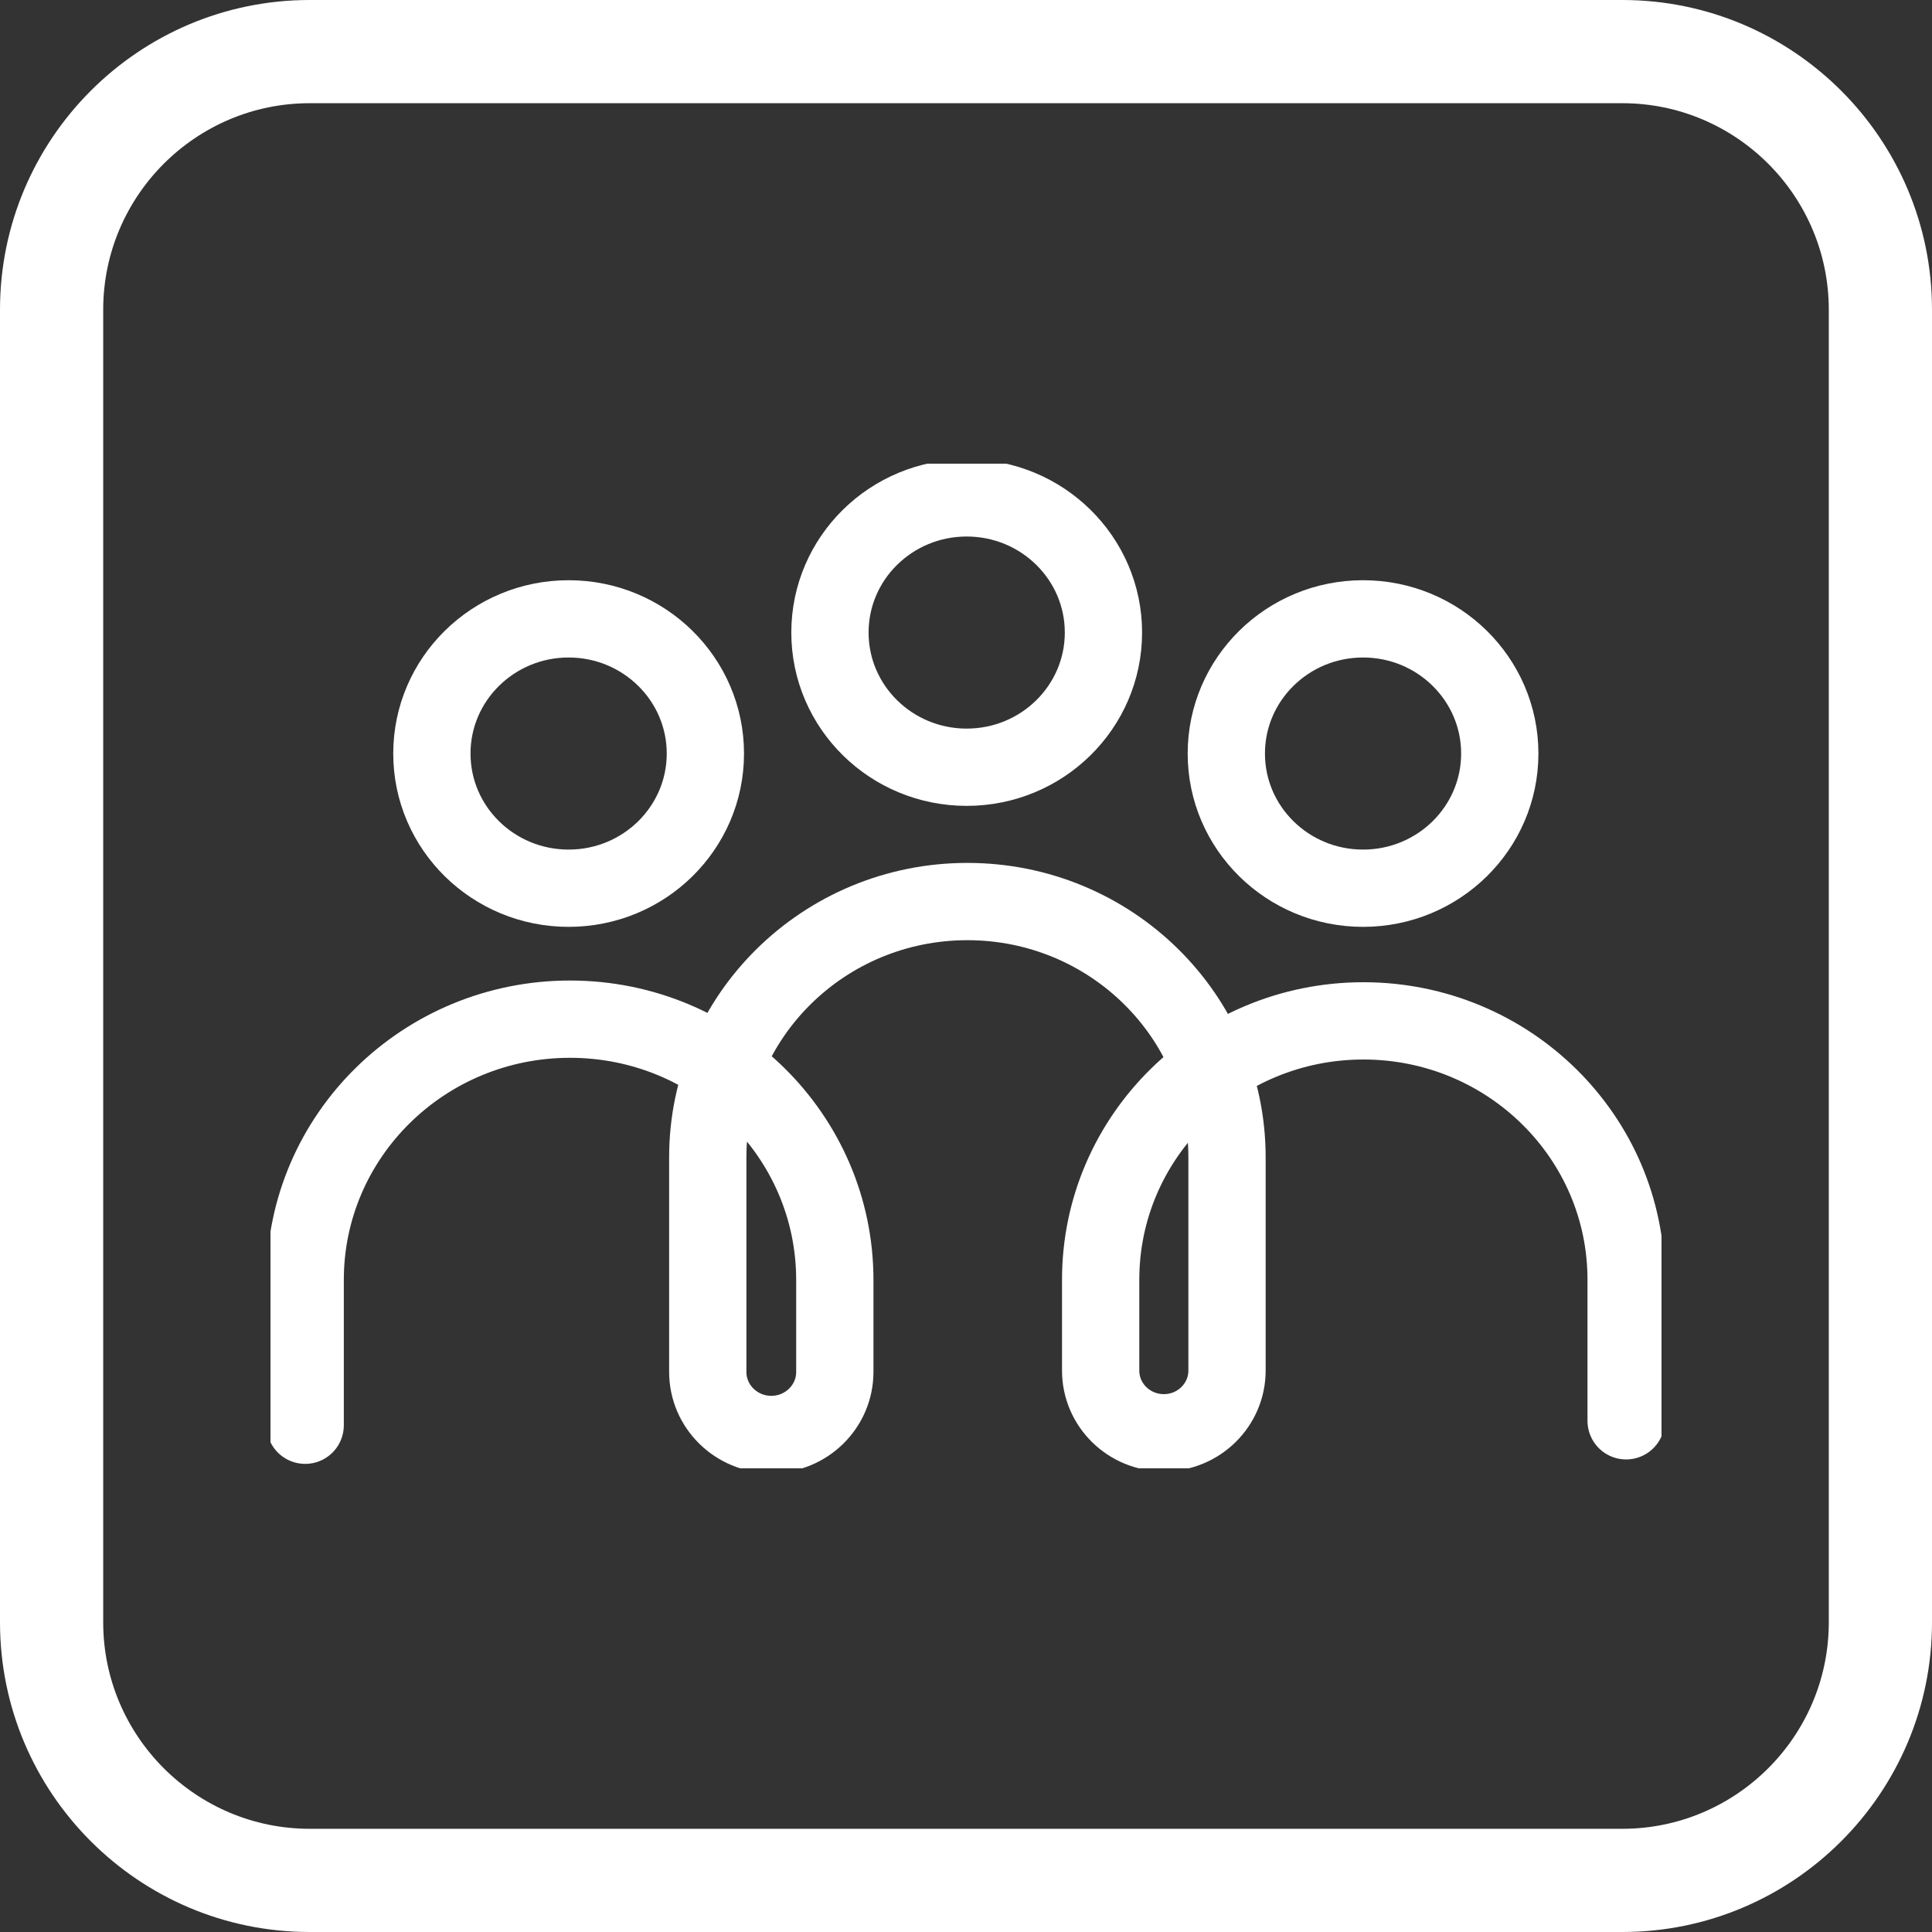 <svg width="50" height="50" viewBox="0 0 50 50" fill="none" xmlns="http://www.w3.org/2000/svg">
<rect x="0" y="0" width="50" height="50" fill="#333333" stroke="none"/>
<g clip-path="url(#clip0_39_1251)">
<path d="M41.986 0H8.014C3.593 0 0 3.593 0 8.014V41.986C0 46.407 3.593 50 8.014 50H41.986C46.407 50 50 46.407 50 41.986V8.014C50 3.593 46.407 0 41.986 0ZM47.329 41.986C47.329 44.931 44.931 47.329 41.986 47.329H8.014C5.069 47.329 2.671 44.931 2.671 41.986V8.014C2.671 5.069 5.069 2.671 8.014 2.671H41.986C44.931 2.671 47.329 5.069 47.329 8.014V41.986Z" fill="white"/>
</g>
<g clip-path="url(#clip1_39_1251)">
<path d="M7.898 36.885V33.126C7.898 29.392 10.97 26.376 14.752 26.376C18.542 26.376 21.605 29.401 21.605 33.126V35.505C21.605 36.399 20.868 37.124 19.961 37.124C19.054 37.124 18.317 36.399 18.317 35.505V29.95C18.317 26.296 21.326 23.332 25.036 23.332C28.745 23.332 31.755 26.296 31.755 29.95V35.47C31.755 36.355 31.027 37.08 30.12 37.08C29.221 37.08 28.485 36.364 28.485 35.47V33.117C28.485 29.419 31.53 26.42 35.284 26.42C39.039 26.42 42.084 29.419 42.084 33.117V36.77" stroke="white" stroke-width="2" stroke-miterlimit="10" stroke-linecap="round"/>
<path d="M35.276 22.987C37.23 22.987 38.814 21.427 38.814 19.502C38.814 17.577 37.23 16.016 35.276 16.016C33.321 16.016 31.737 17.577 31.737 19.502C31.737 21.427 33.321 22.987 35.276 22.987Z" stroke="white" stroke-width="2" stroke-miterlimit="10"/>
<path d="M25.018 19.856C26.972 19.856 28.557 18.295 28.557 16.37C28.557 14.445 26.972 12.885 25.018 12.885C23.063 12.885 21.479 14.445 21.479 16.37C21.479 18.295 23.063 19.856 25.018 19.856Z" stroke="white" stroke-width="2" stroke-miterlimit="10"/>
<path d="M14.716 22.987C16.67 22.987 18.255 21.427 18.255 19.502C18.255 17.577 16.67 16.016 14.716 16.016C12.761 16.016 11.177 17.577 11.177 19.502C11.177 21.427 12.761 22.987 14.716 22.987Z" stroke="white" stroke-width="2" stroke-miterlimit="10"/>
</g>
<defs>
<clipPath id="clip0_39_1251">
<rect width="50" height="50" fill="white"/>
</clipPath>
<clipPath id="clip1_39_1251">
<rect width="36" height="26" fill="white" transform="translate(7 12)"/>
</clipPath>
</defs>
</svg>
